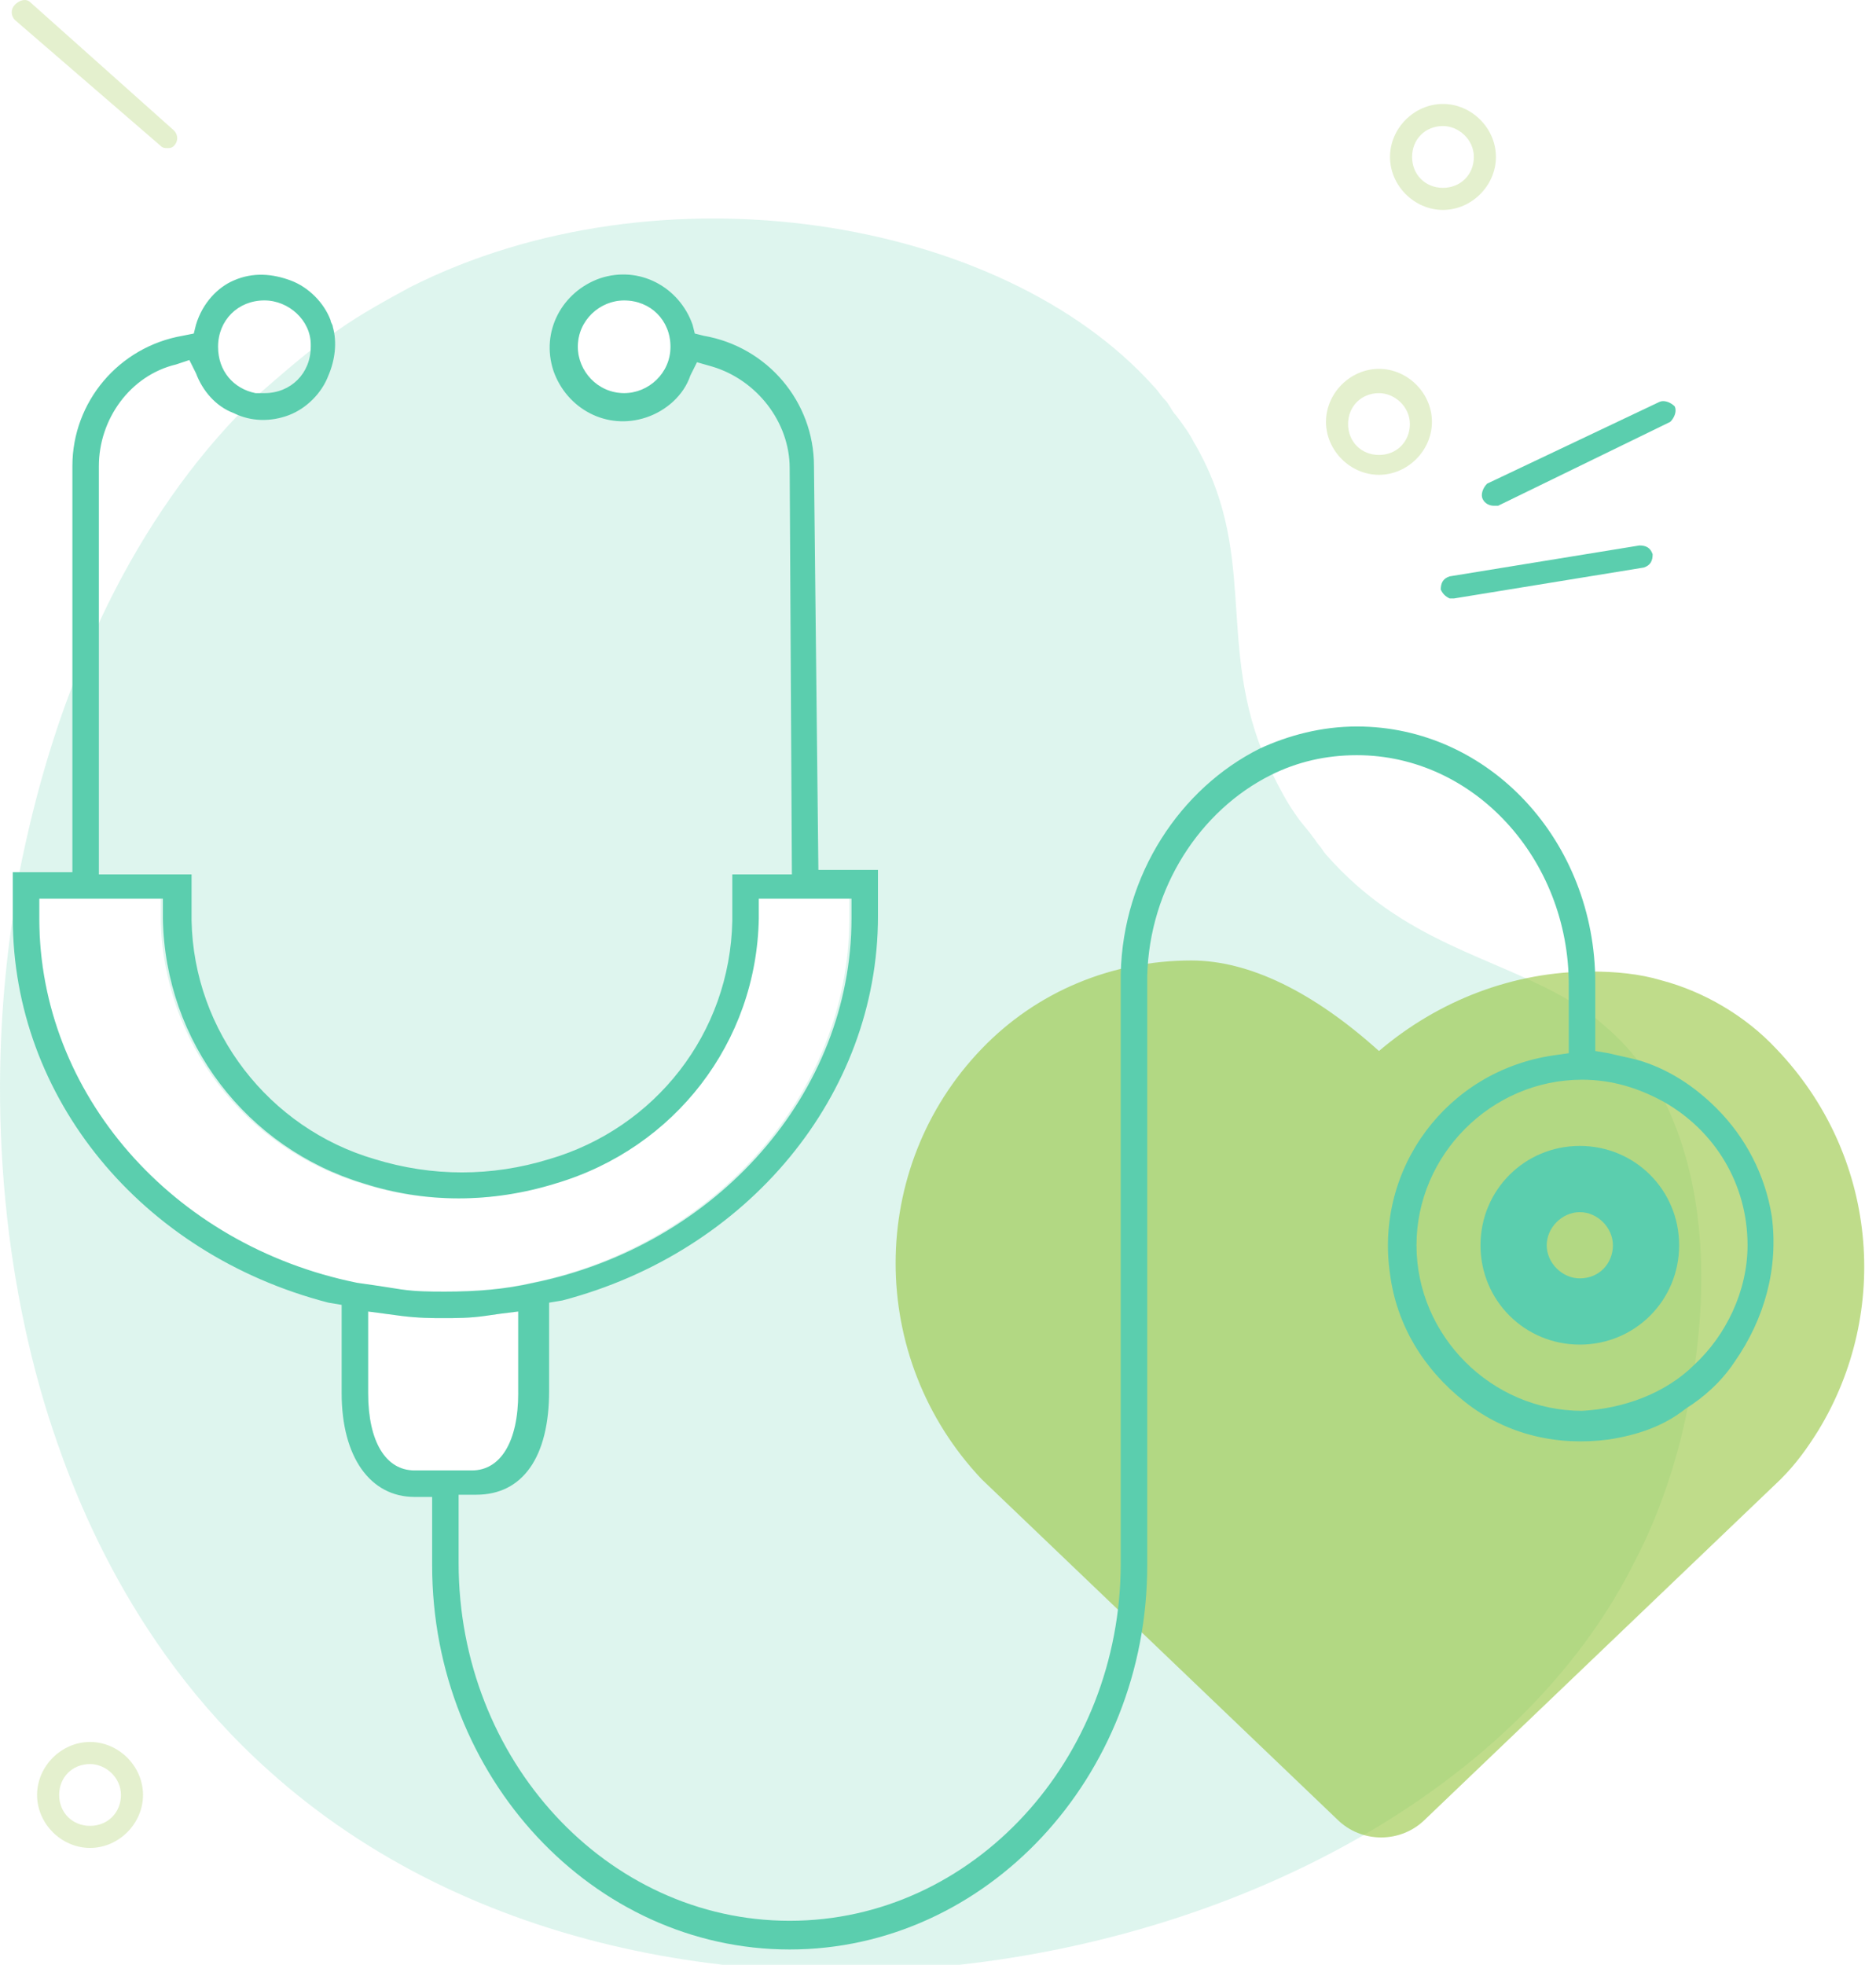 <svg width="85" height="89" viewBox="0 0 85 89" fill="none" xmlns="http://www.w3.org/2000/svg">
<path opacity="0.2" d="M75.38 49.809C75.28 49.609 75.18 49.409 74.98 49.209C74.68 48.809 74.48 48.409 74.18 48.009C73.58 47.209 72.88 46.609 72.28 46.109C71.88 45.809 71.48 45.509 71.08 45.309C67.68 43.309 63.58 42.709 60.08 38.709C59.98 38.609 59.88 38.409 59.78 38.309C59.68 38.209 59.58 38.009 59.48 37.909C59.28 37.609 58.98 37.309 58.78 37.009C58.28 36.309 57.98 35.709 57.68 35.109C57.48 34.709 57.28 34.409 57.18 34.009C55.18 28.909 56.98 24.909 54.08 20.009C53.88 19.609 53.58 19.209 53.28 18.809C53.08 18.609 52.98 18.309 52.78 18.109C52.58 17.909 52.48 17.709 52.28 17.509C45.38 9.809 29.88 7.309 18.58 13.009C17.48 13.609 16.38 14.209 15.38 14.909C14.98 15.209 14.58 15.409 14.28 15.709C13.38 16.409 12.58 17.109 11.78 17.809C11.48 18.109 11.08 18.409 10.78 18.809C8.28 21.409 6.18 24.609 4.58 28.009C4.18 28.909 3.78 29.909 3.38 30.809C2.28 33.609 1.48 36.509 0.88 39.509C0.78 40.009 0.68 40.409 0.68 40.909C-0.62 48.809 -0.02 57.109 2.18 64.109C3.08 66.909 5.58 74.309 12.18 80.209C30.28 96.509 64.78 89.409 74.08 70.709C75.08 68.809 75.98 66.309 76.48 63.709C76.58 63.109 76.78 62.509 76.78 61.909C77.38 57.809 77.18 53.409 75.38 49.809ZM23.58 63.109C23.58 65.309 22.78 66.609 21.48 66.609H18.78C17.48 66.609 16.68 65.309 16.68 63.109V59.409L18.18 59.609C18.98 59.709 19.58 59.709 20.08 59.709C20.68 59.709 21.28 59.709 21.98 59.609L22.68 59.509L23.48 59.409V63.109H23.58ZM28.28 13.609C29.48 13.609 30.38 14.509 30.38 15.709C30.38 16.909 29.48 17.809 28.28 17.809C27.08 17.809 26.18 16.809 26.18 15.709C26.18 14.509 27.08 13.609 28.28 13.609ZM7.28 40.709V41.609C7.38 47.209 11.08 52.009 16.38 53.609C19.18 54.509 22.18 54.509 25.08 53.609C30.48 52.009 34.18 47.209 34.28 41.609V40.709H38.48V41.609C38.48 49.509 32.38 56.409 24.08 58.109C22.78 58.409 21.48 58.509 20.08 58.509C19.38 58.509 18.78 58.509 18.08 58.409C17.48 58.309 16.78 58.209 16.08 58.109C7.78 56.409 1.78 49.509 1.78 41.609V40.709H7.28Z" fill="#5BCEAE"/>
<g opacity="0.5">
<path opacity="0.5" d="M7.58 6.709C7.48 6.709 7.38 6.709 7.28 6.609L0.68 0.909C0.48 0.709 0.48 0.409 0.68 0.209C0.88 0.009 1.18 -0.091 1.38 0.109L7.88 5.909C8.08 6.109 8.08 6.409 7.88 6.609C7.78 6.709 7.68 6.709 7.58 6.709Z" fill="#95C53D"/>
</g>
<path d="M67.68 22.909C67.48 22.909 67.28 22.809 67.18 22.609C67.08 22.409 67.18 22.109 67.38 21.909L75.18 18.209C75.38 18.109 75.68 18.209 75.88 18.409C75.98 18.609 75.88 18.909 75.68 19.109L67.88 22.909C67.88 22.909 67.78 22.909 67.68 22.909Z" fill="#5BCEAE"/>
<path d="M65.68 27.109C65.48 27.009 65.38 26.909 65.28 26.709C65.28 26.409 65.38 26.209 65.68 26.109L74.28 24.709C74.58 24.709 74.78 24.809 74.88 25.109C74.88 25.409 74.78 25.609 74.48 25.709L65.88 27.109C65.88 27.109 65.78 27.109 65.68 27.109Z" fill="#5BCEAE"/>
<g opacity="0.5">
<path opacity="0.5" d="M62.48 21.509C61.18 21.509 60.08 20.409 60.08 19.109C60.08 17.809 61.18 16.709 62.48 16.709C63.78 16.709 64.88 17.809 64.88 19.109C64.88 20.409 63.78 21.509 62.48 21.509ZM62.48 17.809C61.68 17.809 61.08 18.409 61.08 19.209C61.08 20.009 61.68 20.609 62.48 20.609C63.28 20.609 63.88 20.009 63.88 19.209C63.88 18.409 63.18 17.809 62.48 17.809Z" fill="#95C53D"/>
</g>
<g opacity="0.5">
<path opacity="0.5" d="M4.08 83.709C2.78 83.709 1.68 82.609 1.68 81.309C1.68 80.009 2.78 78.909 4.08 78.909C5.38 78.909 6.48 80.009 6.48 81.309C6.48 82.609 5.38 83.709 4.08 83.709ZM4.08 79.909C3.28 79.909 2.68 80.509 2.68 81.309C2.68 82.109 3.28 82.709 4.08 82.709C4.88 82.709 5.48 82.109 5.48 81.309C5.48 80.509 4.78 79.909 4.08 79.909Z" fill="#95C53D"/>
</g>
<g opacity="0.5">
<path opacity="0.5" d="M65.379 9.509C64.079 9.509 62.98 8.409 62.98 7.109C62.98 5.809 64.079 4.709 65.379 4.709C66.68 4.709 67.779 5.809 67.779 7.109C67.779 8.409 66.68 9.509 65.379 9.509ZM65.379 5.709C64.579 5.709 63.98 6.309 63.98 7.109C63.98 7.909 64.579 8.509 65.379 8.509C66.18 8.509 66.779 7.909 66.779 7.109C66.779 6.309 66.079 5.709 65.379 5.709Z" fill="#95C53D"/>
</g>
<path opacity="0.6" d="M80.48 47.509C79.08 46.009 77.18 44.909 75.28 44.409C74.28 44.109 73.18 44.009 72.08 44.009C68.58 44.009 65.18 45.309 62.48 47.609C59.48 44.909 56.58 43.509 53.98 43.509C50.38 43.509 46.98 44.909 44.48 47.509C39.28 52.909 39.28 61.509 44.48 67.009L60.58 82.409C61.68 83.509 63.48 83.509 64.58 82.409L80.68 67.009C81.38 66.309 81.88 65.609 82.38 64.809C85.68 59.409 85.08 52.309 80.48 47.509Z" fill="#95C53D"/>
<path d="M80.28 55.109C79.98 53.209 79.08 51.509 77.78 50.209C76.78 49.209 75.58 48.409 74.18 48.009C73.78 47.909 73.28 47.809 72.88 47.709L72.28 47.609V44.509C72.28 38.109 67.48 32.909 61.48 32.909C59.88 32.909 58.38 33.309 57.08 33.909C53.48 35.709 50.88 39.609 50.78 44.109V70.809C50.78 79.709 44.08 87.009 35.78 87.009C27.48 87.009 20.78 79.709 20.78 70.809V67.709H21.58C23.68 67.709 24.88 66.009 24.88 63.009V59.009L25.48 58.909C33.88 56.709 39.78 49.609 39.78 41.509V39.409H37.08L36.88 21.109C36.88 18.209 34.78 15.709 31.88 15.209L31.48 15.109L31.38 14.709C30.78 13.009 28.98 12.009 27.18 12.609C25.48 13.209 24.48 15.009 25.08 16.809C25.68 18.509 27.48 19.509 29.28 18.909C30.18 18.609 30.98 17.909 31.28 17.009L31.58 16.409L32.28 16.609C34.28 17.209 35.78 19.109 35.78 21.209L35.88 39.609H33.18V41.709C33.08 46.809 29.68 51.109 24.88 52.509C22.28 53.309 19.58 53.309 16.98 52.509C12.18 51.109 8.78 46.709 8.68 41.709V39.609H4.48V21.109C4.48 19.009 5.88 17.009 7.98 16.509L8.58 16.309L8.88 16.909C9.18 17.709 9.78 18.409 10.58 18.709C11.38 19.109 12.28 19.109 13.08 18.809C13.88 18.509 14.58 17.809 14.88 17.009C15.18 16.309 15.28 15.509 15.08 14.809C15.08 14.709 14.98 14.609 14.98 14.509C14.68 13.709 13.98 13.009 13.18 12.709C12.38 12.409 11.48 12.309 10.58 12.709C9.88 13.009 9.18 13.709 8.88 14.709L8.78 15.109L8.28 15.209C5.38 15.709 3.28 18.209 3.28 21.109V39.509H0.58V41.609C0.58 49.709 6.38 56.809 14.88 59.009L15.48 59.109V63.109C15.48 66.009 16.78 67.809 18.78 67.809H19.58V70.909C19.58 80.509 26.88 88.309 35.78 88.309C44.68 88.309 51.98 80.509 51.98 70.909V44.209C52.08 40.209 54.38 36.709 57.58 35.109C58.78 34.509 60.08 34.209 61.48 34.209C66.78 34.209 71.08 38.909 71.08 44.609V47.709L70.38 47.809C65.58 48.509 62.28 52.909 62.98 57.709C63.28 60.009 64.48 62.009 66.38 63.509C68.28 65.009 70.58 65.509 72.88 65.209C74.18 65.009 75.38 64.609 76.38 63.809C77.18 63.309 77.98 62.609 78.58 61.709C79.98 59.709 80.58 57.409 80.28 55.109ZM28.28 17.809C27.08 17.809 26.18 16.809 26.18 15.709C26.18 14.509 27.18 13.609 28.28 13.609C29.48 13.609 30.38 14.509 30.38 15.709C30.38 16.909 29.38 17.809 28.28 17.809ZM11.98 13.609C13.08 13.609 14.08 14.509 14.08 15.609V15.709C14.08 16.909 13.18 17.809 11.98 17.809C11.88 17.809 11.68 17.809 11.58 17.809C10.58 17.609 9.88 16.809 9.88 15.709C9.88 14.509 10.78 13.609 11.98 13.609ZM1.78 41.609V40.709H7.38V41.609C7.48 47.209 11.18 52.009 16.48 53.609C19.28 54.509 22.28 54.509 25.18 53.609C30.58 52.009 34.28 47.209 34.38 41.609V40.709H38.58V41.609C38.58 49.509 32.48 56.409 24.18 58.109C22.88 58.409 21.58 58.509 20.18 58.509C19.48 58.509 18.88 58.509 18.18 58.409C17.58 58.309 16.88 58.209 16.18 58.109C7.78 56.409 1.78 49.509 1.78 41.609ZM18.78 66.609C17.48 66.609 16.68 65.309 16.68 63.109V59.409L18.18 59.609C18.98 59.709 19.58 59.709 20.08 59.709C20.68 59.709 21.28 59.709 21.98 59.609L22.68 59.509L23.48 59.409V63.109C23.48 65.309 22.68 66.609 21.38 66.609H18.78ZM76.78 61.809C75.48 63.109 73.58 63.809 71.68 63.909C67.58 63.909 64.18 60.509 64.18 56.409C64.18 52.309 67.58 48.909 71.68 48.909C73.08 48.909 74.28 49.309 75.38 49.909C77.68 51.209 79.18 53.609 79.18 56.409C79.18 58.509 78.18 60.509 76.78 61.809ZM50.08 44.109H50.48H50.08Z" fill="#5BCEAE"/>
<path d="M71.58 51.909C69.08 51.909 67.08 53.909 67.08 56.409C67.08 58.909 69.08 60.909 71.58 60.909C74.08 60.909 76.08 58.909 76.08 56.409C76.08 53.909 74.08 51.909 71.58 51.909ZM71.58 57.909C70.78 57.909 70.08 57.209 70.08 56.409C70.08 55.609 70.78 54.909 71.58 54.909C72.38 54.909 73.08 55.609 73.08 56.409C73.08 57.209 72.48 57.909 71.58 57.909Z" fill="#5BCEAE"/>
</svg>
